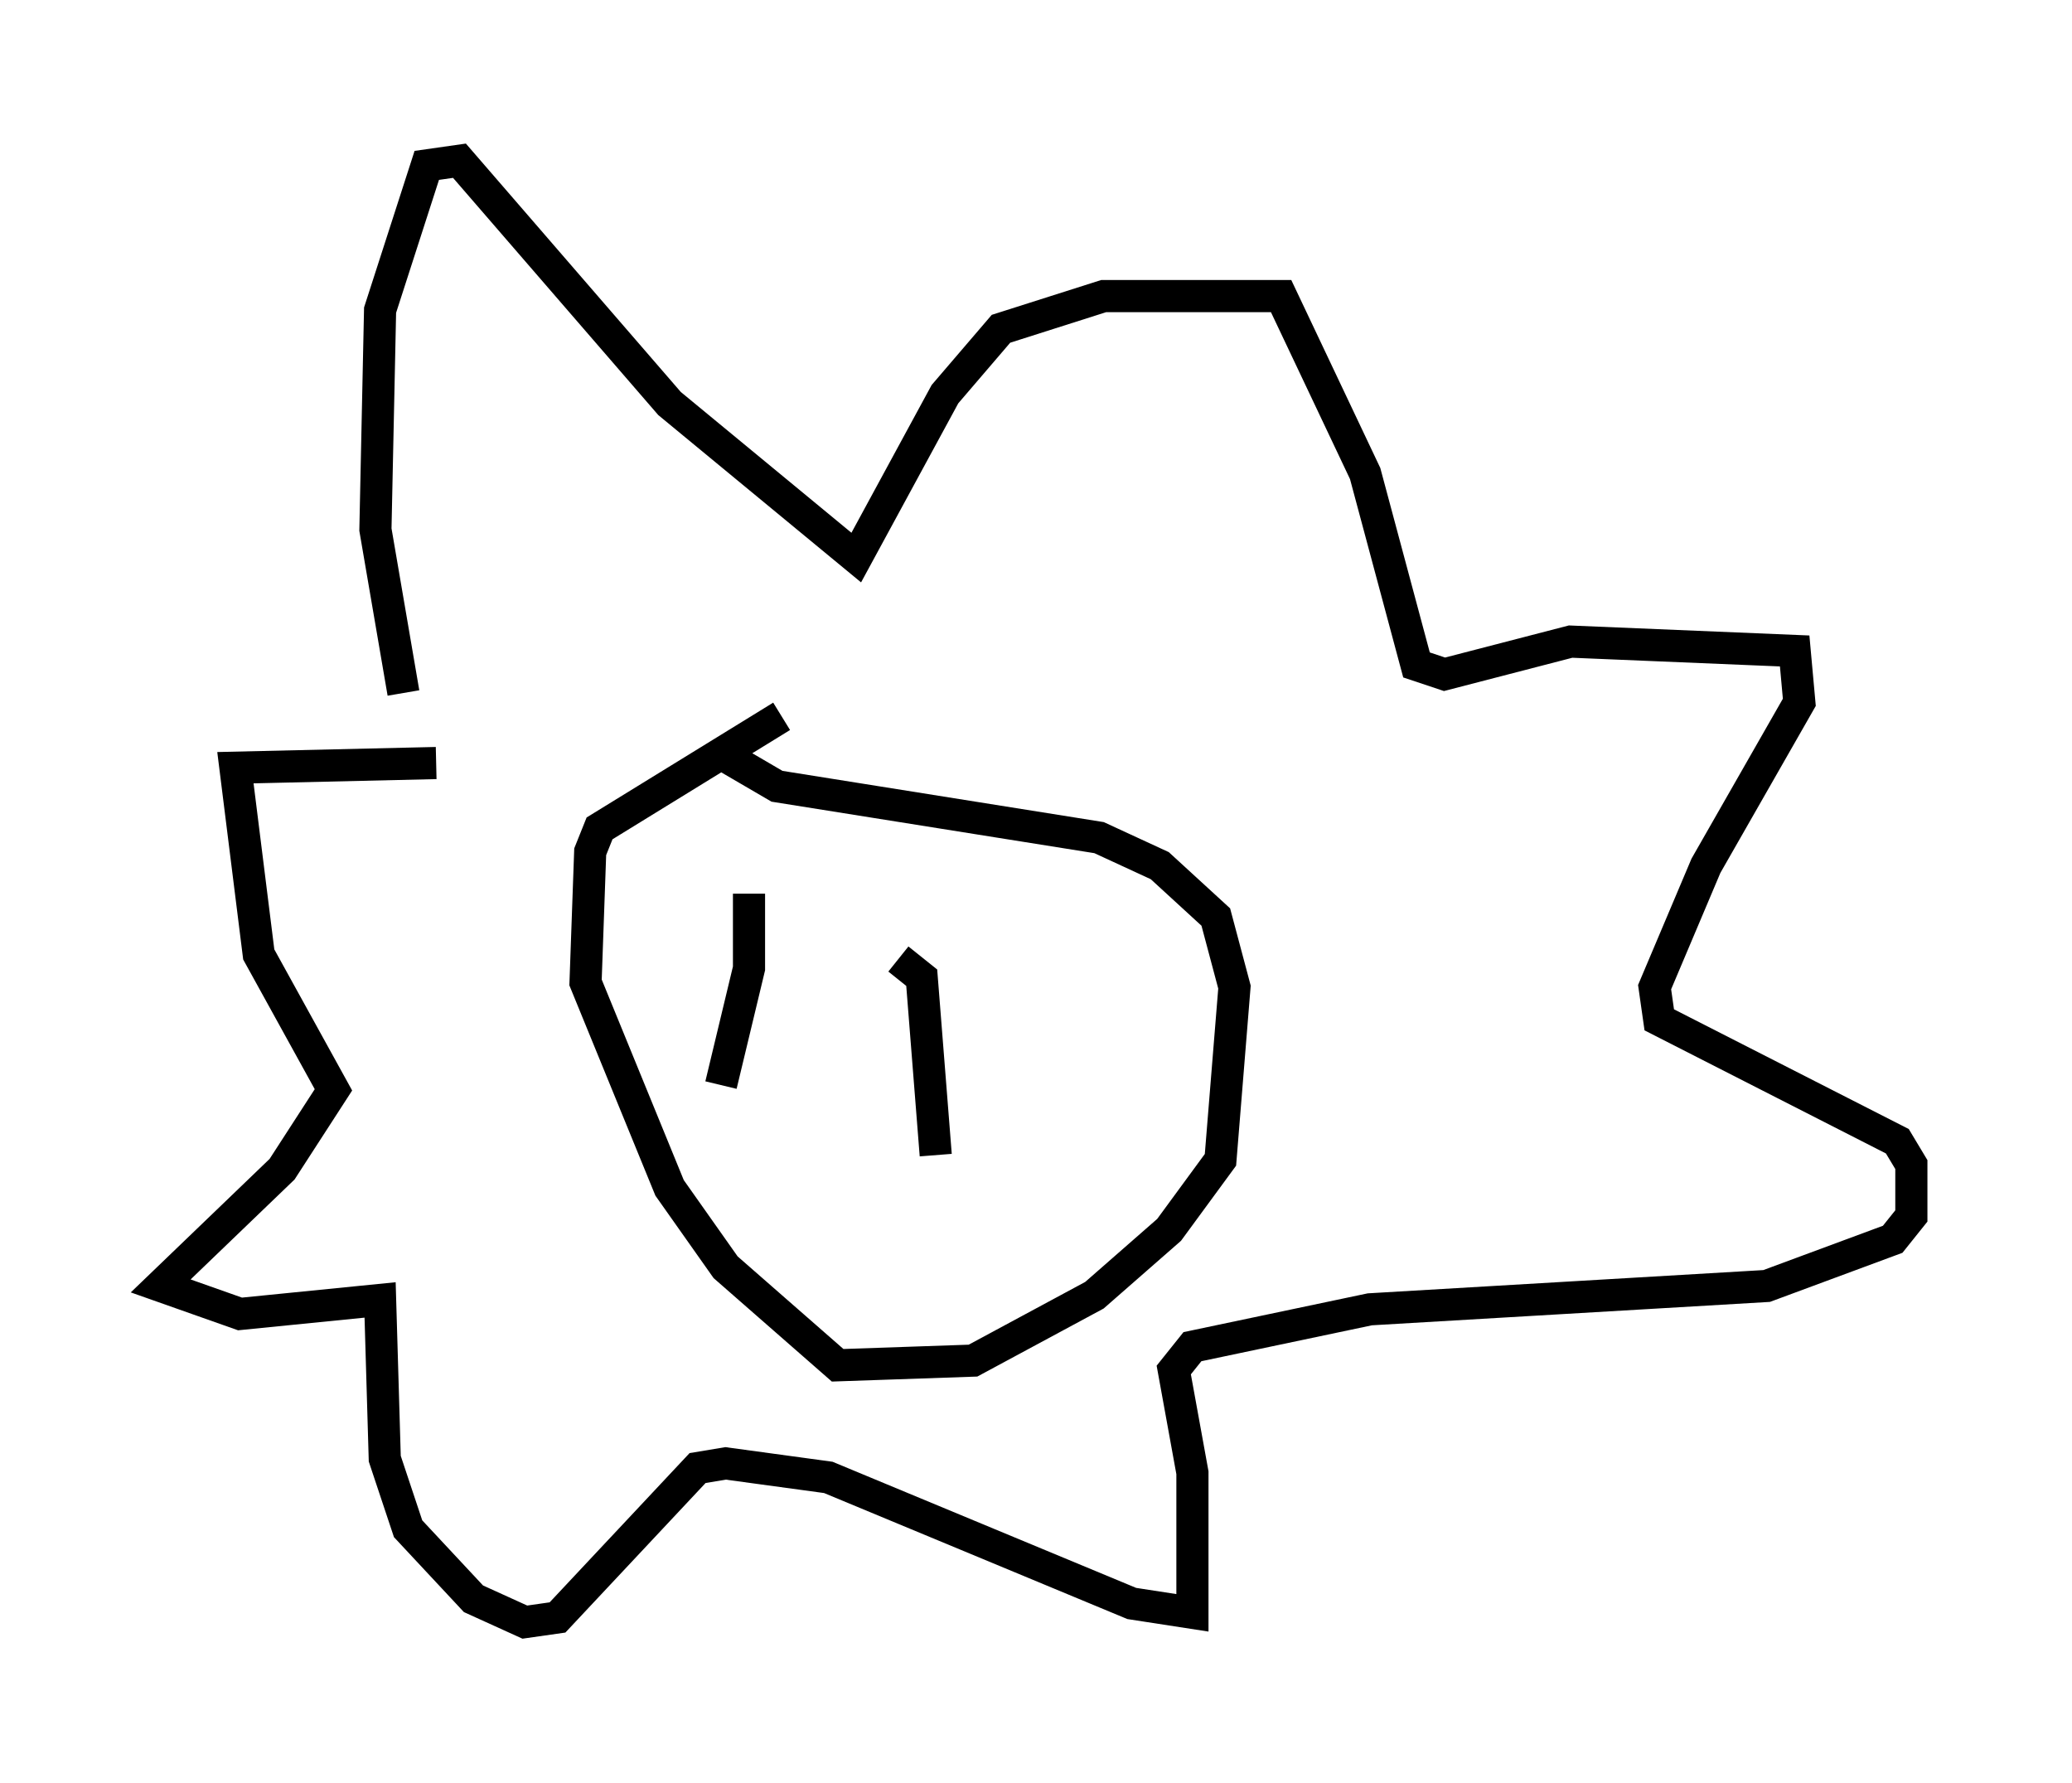 <?xml version="1.0" encoding="utf-8" ?>
<svg baseProfile="full" height="55.464" version="1.1" width="64.469" xmlns="http://www.w3.org/2000/svg" xmlns:ev="http://www.w3.org/2001/xml-events" xmlns:xlink="http://www.w3.org/1999/xlink"><defs /><rect fill="white" height="55.464" width="64.469" x="0" y="0" /><path d="M13.57, 24.028 m-1.017, -2.469 l-0.872, -5.084 0.145, -6.827 l1.453, -4.503 1.017, -0.145 l6.536, 7.553 5.81, 4.793 l2.76, -5.084 1.743, -2.034 l3.196, -1.017 5.52, 0.0 l2.615, 5.52 1.598, 5.955 l0.872, 0.291 3.922, -1.017 l6.972, 0.291 0.145, 1.598 l-2.905, 5.084 -1.598, 3.777 l0.145, 1.017 7.408, 3.777 l0.436, 0.726 0.0, 1.598 l-0.581, 0.726 -3.922, 1.453 l-12.346, 0.726 -5.52, 1.162 l-0.581, 0.726 0.581, 3.196 l0.0, 4.358 -1.888, -0.291 l-9.441, -3.922 -3.196, -0.436 l-0.872, 0.145 -4.358, 4.648 l-1.017, 0.145 -1.598, -0.726 l-2.034, -2.179 -0.726, -2.179 l-0.145, -4.939 -4.358, 0.436 l-2.469, -0.872 3.777, -3.631 l1.598, -2.469 -2.324, -4.212 l-0.726, -5.81 6.246, -0.145 m10.749, -1.453 l-5.665, 3.486 -0.291, 0.726 l-0.145, 4.067 2.615, 6.391 l1.743, 2.469 3.486, 3.05 l4.212, -0.145 3.777, -2.034 l2.324, -2.034 1.598, -2.179 l0.436, -5.374 -0.581, -2.179 l-1.743, -1.598 -1.888, -0.872 l-10.022, -1.598 -1.743, -1.017 m0.872, 4.358 l0.0, 2.324 -0.872, 3.631 m5.52, -3.922 l0.726, 0.581 0.436, 5.52 " fill="none" stroke="black" stroke-width="1" /></svg>